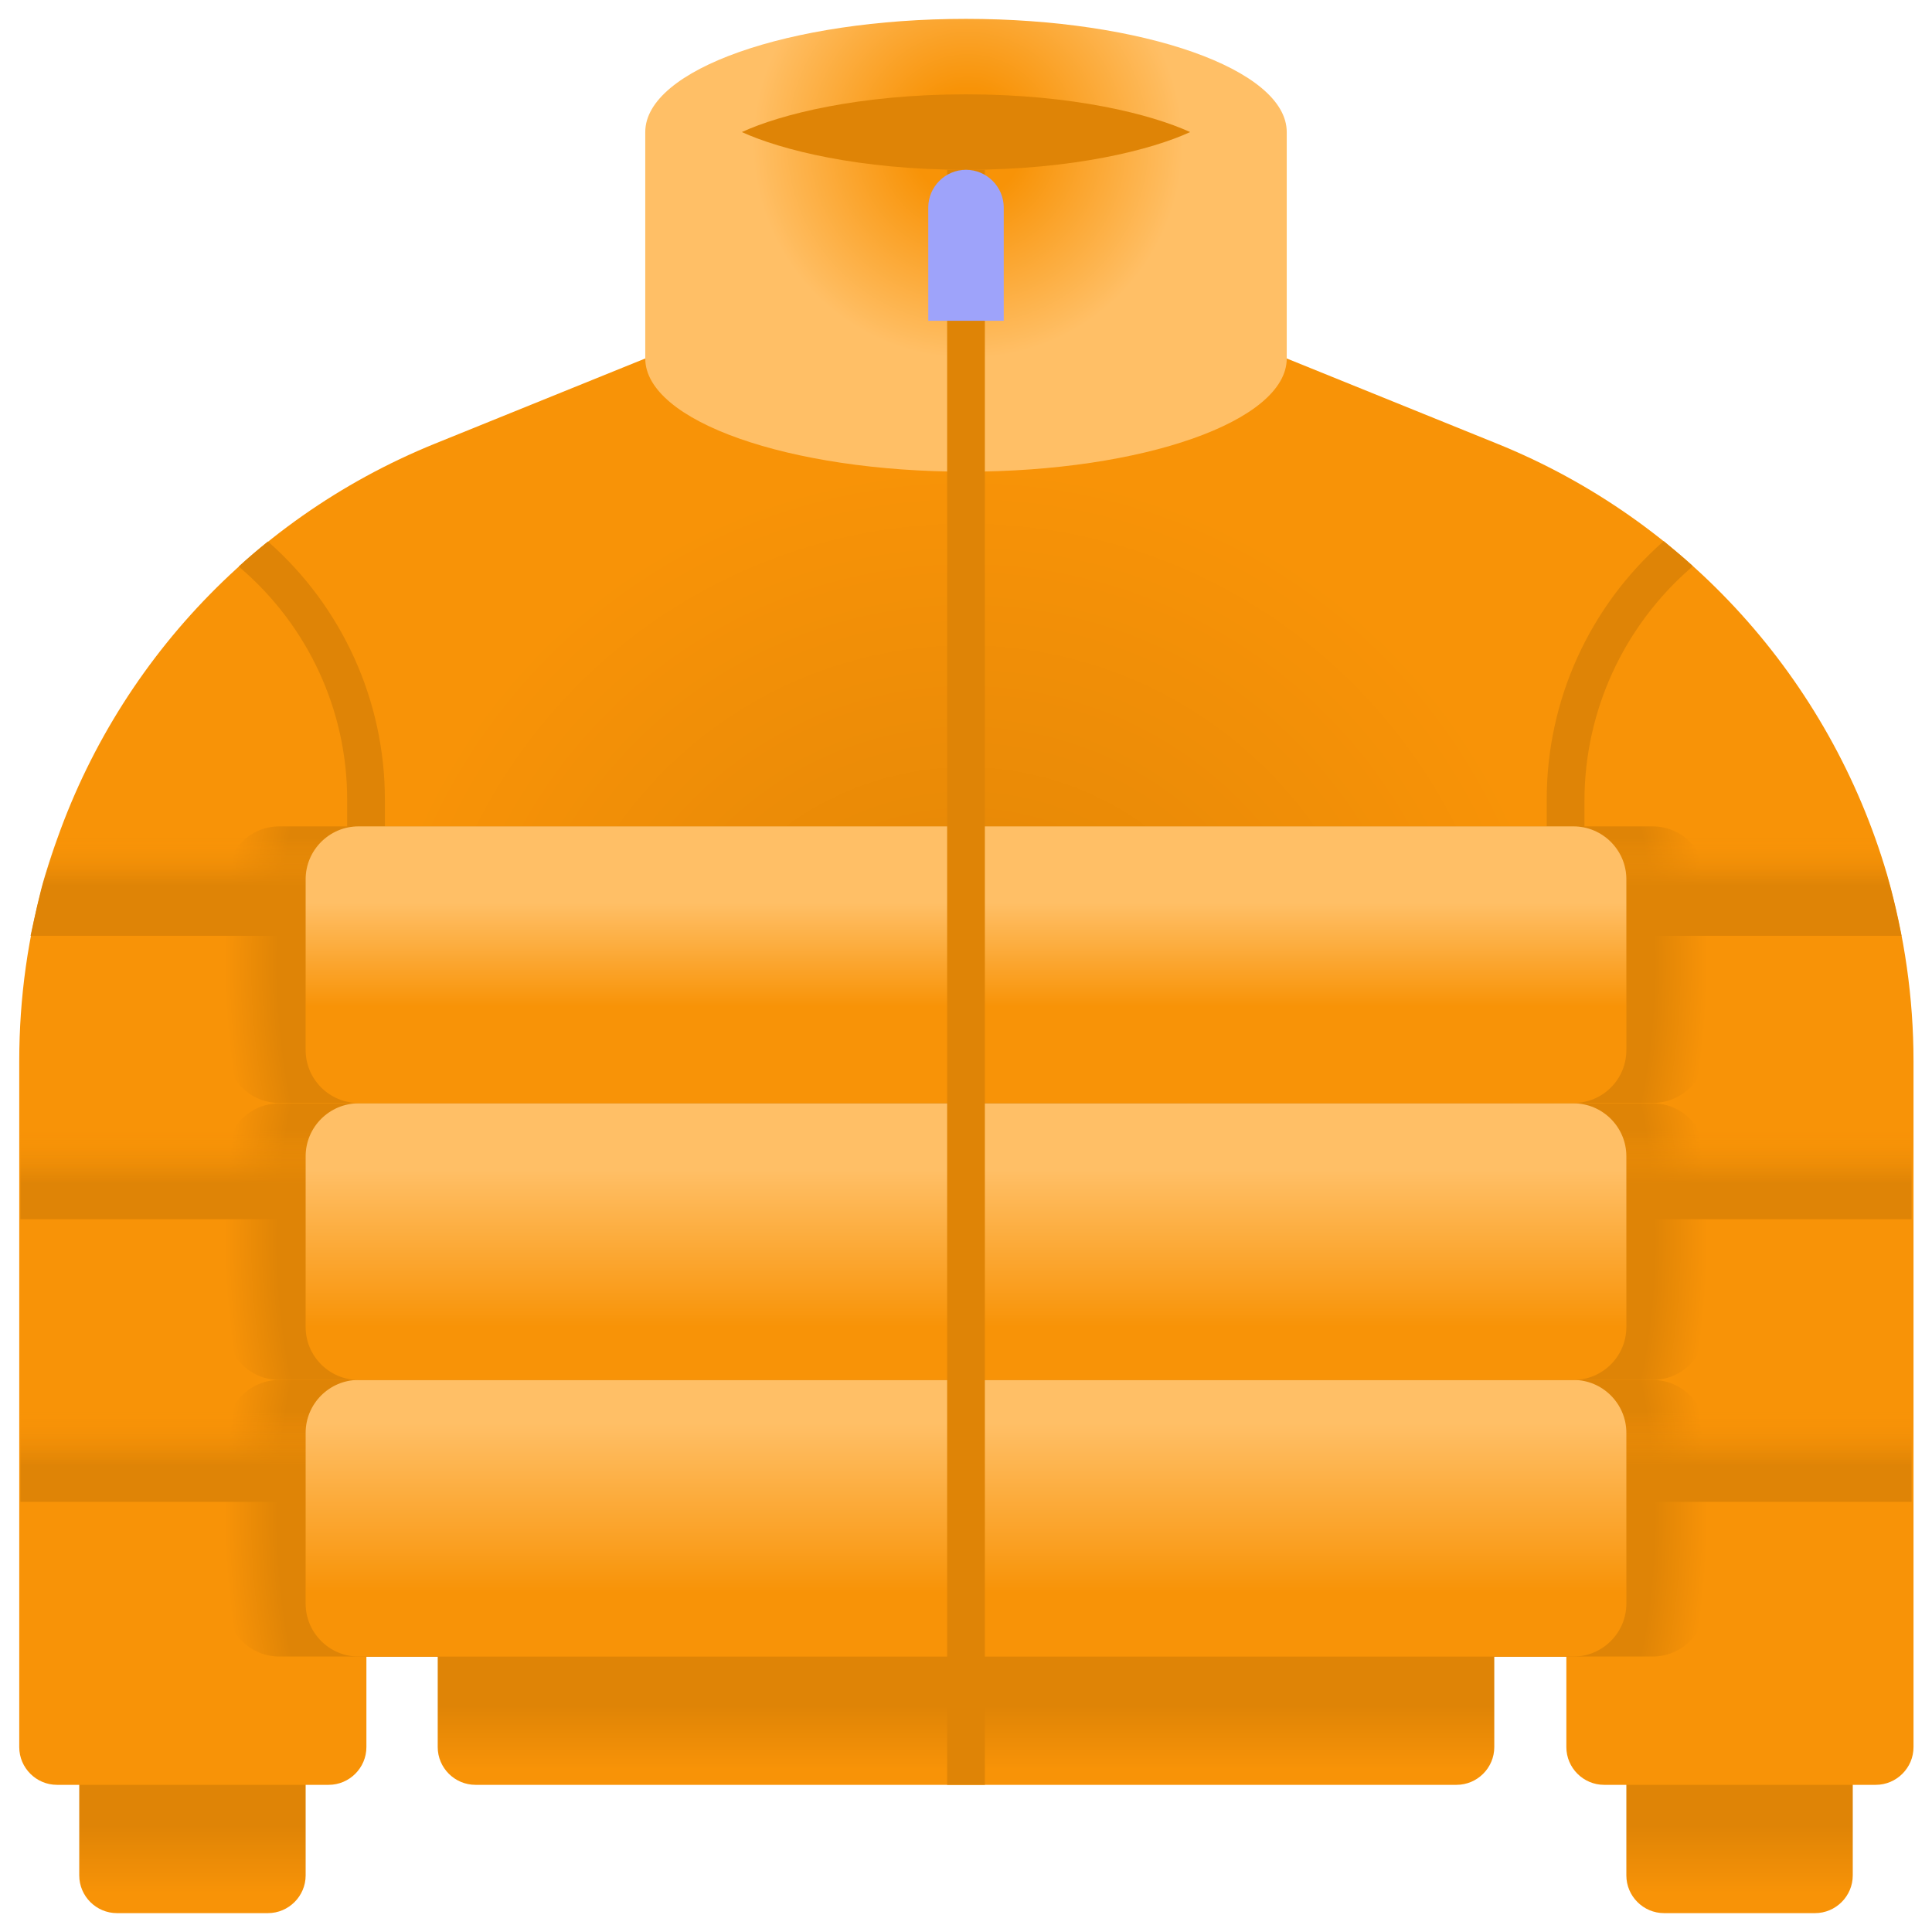 <svg xmlns="http://www.w3.org/2000/svg" enable-background="new 0 0 512 512" viewBox="0 0 512 512" id="PufferJacket">
  <linearGradient id="a" x1="461" x2="461" y1="474.667" y2="501.718" gradientUnits="userSpaceOnUse">
    <stop offset=".337" stop-color="#df8406" class="stopColordfc206 svgShape"></stop>
    <stop offset="1" stop-color="#f89307" class="stopColorf8d707 svgShape"></stop>
  </linearGradient>
  <path fill="url(#a)" d="M441,507h40c5.5,0,10-4.5,10-10v-58h-60v58C431,502.5,435.5,507,441,507z"></path>
  <linearGradient id="b" x1="51" x2="51" y1="474.667" y2="501.718" gradientUnits="userSpaceOnUse">
    <stop offset=".337" stop-color="#df8406" class="stopColordfc206 svgShape"></stop>
    <stop offset="1" stop-color="#f89307" class="stopColorf8d707 svgShape"></stop>
  </linearGradient>
  <path fill="url(#b)" d="M31,507h40c5.5,0,10-4.5,10-10v-58H21v58C21,502.5,25.5,507,31,507z"></path>
  <linearGradient id="c" x1="256" x2="256" y1="443.333" y2="469.019" gradientUnits="userSpaceOnUse">
    <stop offset=".337" stop-color="#df8406" class="stopColordfc206 svgShape"></stop>
    <stop offset="1" stop-color="#f89307" class="stopColorf8d707 svgShape"></stop>
  </linearGradient>
  <path fill="url(#c)" d="M386,473H126c-5.5,0-10-4.5-10-10v-97.3h280V463C396,468.5,391.5,473,386,473z"></path>
  <radialGradient id="d" cx="256" cy="284" r="273.046" gradientUnits="userSpaceOnUse">
    <stop offset="0" stop-color="#df8406" class="stopColordfc206 svgShape"></stop>
    <stop offset=".591" stop-color="#f89307" class="stopColorf8d707 svgShape"></stop>
  </radialGradient>
  <path fill="url(#d)" d="M396.8,117.6L341,95H171l-55.8,22.6c-50,20.3-88,62.4-103.1,114.2l0,0c-4.7,16-7,32.7-7,49.4V463c0,5.5,4.5,10,10,10h72c5.5,0,10-4.5,10-10v-24h318v24c0,5.5,4.5,10,10,10h72c5.5,0,10-4.5,10-10V281.2c0-16.7-2.4-33.3-7-49.4l0,0C484.9,180,446.9,137.9,396.8,117.6z"></path>
  <radialGradient id="e" cx="256" cy="255.667" r="196.501" gradientUnits="userSpaceOnUse">
    <stop offset=".928" stop-color="#df8406" class="stopColordfc206 svgShape"></stop>
    <stop offset="1" stop-color="#f89307" class="stopColorf8d707 svgShape"></stop>
  </radialGradient>
  <path fill="url(#e)" d="M438,292.3H74c-7.7,0-14-6.3-14-14V233c0-7.7,6.3-14,14-14h364c7.7,0,14,6.3,14,14v45.3C452,286.1,445.7,292.3,438,292.3z"></path>
  <radialGradient id="f" cx="256" cy="329" r="196.501" gradientUnits="userSpaceOnUse">
    <stop offset=".928" stop-color="#df8406" class="stopColordfc206 svgShape"></stop>
    <stop offset="1" stop-color="#f89307" class="stopColorf8d707 svgShape"></stop>
  </radialGradient>
  <path fill="url(#f)" d="M438,365.7H74c-7.7,0-14-6.3-14-14v-45.3c0-7.7,6.3-14,14-14h364c7.7,0,14,6.3,14,14v45.3C452,359.4,445.7,365.7,438,365.7z"></path>
  <radialGradient id="g" cx="256" cy="402.333" r="196.501" gradientUnits="userSpaceOnUse">
    <stop offset=".928" stop-color="#df8406" class="stopColordfc206 svgShape"></stop>
    <stop offset="1" stop-color="#f89307" class="stopColorf8d707 svgShape"></stop>
  </radialGradient>
  <path fill="url(#g)" d="M438,439H74c-7.7,0-14-6.3-14-14v-45.3c0-7.7,6.3-14,14-14h364c7.7,0,14,6.3,14,14V425C452,432.7,445.7,439,438,439z"></path>
  <linearGradient id="h" x1="456.914" x2="456.914" y1="217.25" y2="234.534" gradientUnits="userSpaceOnUse">
    <stop offset=".271" stop-color="#f89307" stop-opacity="0" class="stopColorf8d707 svgShape"></stop>
    <stop offset="1" stop-color="#df8406" class="stopColordfc206 svgShape"></stop>
  </linearGradient>
  <path fill="url(#h)" d="M410,248v-29h85.7c1.6,4.2,3,8.5,4.3,12.8l0,0c1.6,5.3,2.8,10.7,3.9,16.2H410z"></path>
  <linearGradient id="i" x1="458.133" x2="458.133" y1="293.95" y2="313.498" gradientUnits="userSpaceOnUse">
    <stop offset=".271" stop-color="#f89307" stop-opacity="0" class="stopColorf8d707 svgShape"></stop>
    <stop offset="1" stop-color="#df8406" class="stopColordfc206 svgShape"></stop>
  </linearGradient>
  <rect width="97" height="29" x="409.6" y="294.1" fill="url(#i)"></rect>
  <linearGradient id="j" x1="458.133" x2="458.133" y1="368.833" y2="388.381" gradientUnits="userSpaceOnUse">
    <stop offset=".271" stop-color="#f89307" stop-opacity="0" class="stopColorf8d707 svgShape"></stop>
    <stop offset="1" stop-color="#df8406" class="stopColordfc206 svgShape"></stop>
  </linearGradient>
  <rect width="97" height="29" x="409.6" y="369" fill="url(#j)"></rect>
  <linearGradient id="k" x1="-843.086" x2="-843.086" y1="217.25" y2="234.534" gradientTransform="matrix(-1 0 0 1 -788 0)" gradientUnits="userSpaceOnUse">
    <stop offset=".271" stop-color="#f89307" stop-opacity="0" class="stopColorf8d707 svgShape"></stop>
    <stop offset="1" stop-color="#df8406" class="stopColordfc206 svgShape"></stop>
  </linearGradient>
  <path fill="url(#k)" d="M102,248v-29H16.3c-1.6,4.2-3,8.5-4.3,12.8l0,0c-1.6,5.3-2.8,11.2-3.9,16.2H102z"></path>
  <linearGradient id="l" x1="-841.867" x2="-841.867" y1="293.95" y2="313.498" gradientTransform="matrix(-1 0 0 1 -788 0)" gradientUnits="userSpaceOnUse">
    <stop offset=".271" stop-color="#f89307" stop-opacity="0" class="stopColorf8d707 svgShape"></stop>
    <stop offset="1" stop-color="#df8406" class="stopColordfc206 svgShape"></stop>
  </linearGradient>
  <rect width="97" height="29" x="5.4" y="294.1" fill="url(#l)"></rect>
  <linearGradient id="m" x1="-841.867" x2="-841.867" y1="368.833" y2="388.381" gradientTransform="matrix(-1 0 0 1 -788 0)" gradientUnits="userSpaceOnUse">
    <stop offset=".271" stop-color="#f89307" stop-opacity="0" class="stopColorf8d707 svgShape"></stop>
    <stop offset="1" stop-color="#df8406" class="stopColordfc206 svgShape"></stop>
  </linearGradient>
  <rect width="97" height="29" x="5.4" y="369" fill="url(#m)"></rect>
  <path fill="#df8406" d="M102 224v-12.1c0-26.2-11.3-51.1-31-68.4-2.6 2.1-5.2 4.3-7.7 6.6l.5.5C81.7 166 92 188.3 92 211.9V224H102zM448.1 150.5l.5-.5c-2.5-2.3-5.1-4.4-7.7-6.6-19.7 17.3-31 42.2-31 68.4V224h10v-12.1C420 188.3 430.3 166 448.1 150.5z" class="colordfc206 svgShape"></path>
  <radialGradient id="n" cx="256.5" cy="38" r="73.57" gradientUnits="userSpaceOnUse">
    <stop offset=".197" stop-color="#f89307" class="stopColorf8d707 svgShape"></stop>
    <stop offset=".775" stop-color="#ffbf66" class="stopColorfbe76a svgShape"></stop>
  </radialGradient>
  <path fill="url(#n)" d="M256,5c-46.9,0-85,13.4-85,30v60c0,16.6,38.1,30,85,30s85-13.4,85-30V35C341,18.4,302.9,5,256,5z"></path>
  <path fill="#df8406" d="M196.6,35c10.3,4.7,31,10,59.4,10s49.2-5.3,59.4-10c-10.3-4.7-31-10-59.4-10S206.8,30.3,196.6,35z" class="colordfc206 svgShape"></path>
  <linearGradient id="o" x1="256" x2="256" y1="361" y2="422.075" gradientUnits="userSpaceOnUse">
    <stop offset=".265" stop-color="#ffbf66" class="stopColorfbe76a svgShape"></stop>
    <stop offset="1" stop-color="#f89307" class="stopColorf8d707 svgShape"></stop>
  </linearGradient>
  <path fill="url(#o)" d="M417,439H95c-7.7,0-14-6.3-14-14v-45.3c0-7.7,6.3-14,14-14h322c7.7,0,14,6.3,14,14V425C431,432.7,424.7,439,417,439z"></path>
  <linearGradient id="p" x1="256" x2="256" y1="295" y2="351.624" gradientUnits="userSpaceOnUse">
    <stop offset=".265" stop-color="#ffbf66" class="stopColorfbe76a svgShape"></stop>
    <stop offset="1" stop-color="#f89307" class="stopColorf8d707 svgShape"></stop>
  </linearGradient>
  <path fill="url(#p)" d="M417,365.7H95c-7.7,0-14-6.3-14-14v-45.3c0-7.7,6.3-14,14-14h322c7.7,0,14,6.3,14,14v45.3C431,359.4,424.7,365.7,417,365.7z"></path>
  <linearGradient id="q" x1="256" x2="256" y1="229.333" y2="266.8" gradientUnits="userSpaceOnUse">
    <stop offset=".265" stop-color="#ffbf66" class="stopColorfbe76a svgShape"></stop>
    <stop offset="1" stop-color="#f89307" class="stopColorf8d707 svgShape"></stop>
  </linearGradient>
  <path fill="url(#q)" d="M417,292.3H95c-7.7,0-14-6.3-14-14V233c0-7.7,6.3-14,14-14h322c7.7,0,14,6.3,14,14v45.3C431,286.1,424.7,292.3,417,292.3z"></path>
  <g fill="#1e1e1e" class="color000000 svgShape">
    <rect width="10" height="428" x="251" y="45" fill="#df8406" class="colordfc206 svgShape"></rect>
  </g>
  <path fill="#9ea3fa" d="M266,85h-20V55c0-5.5,4.5-10,10-10h0c5.5,0,10,4.5,10,10V85z" class="color3179af svgShape"></path>
</svg>
